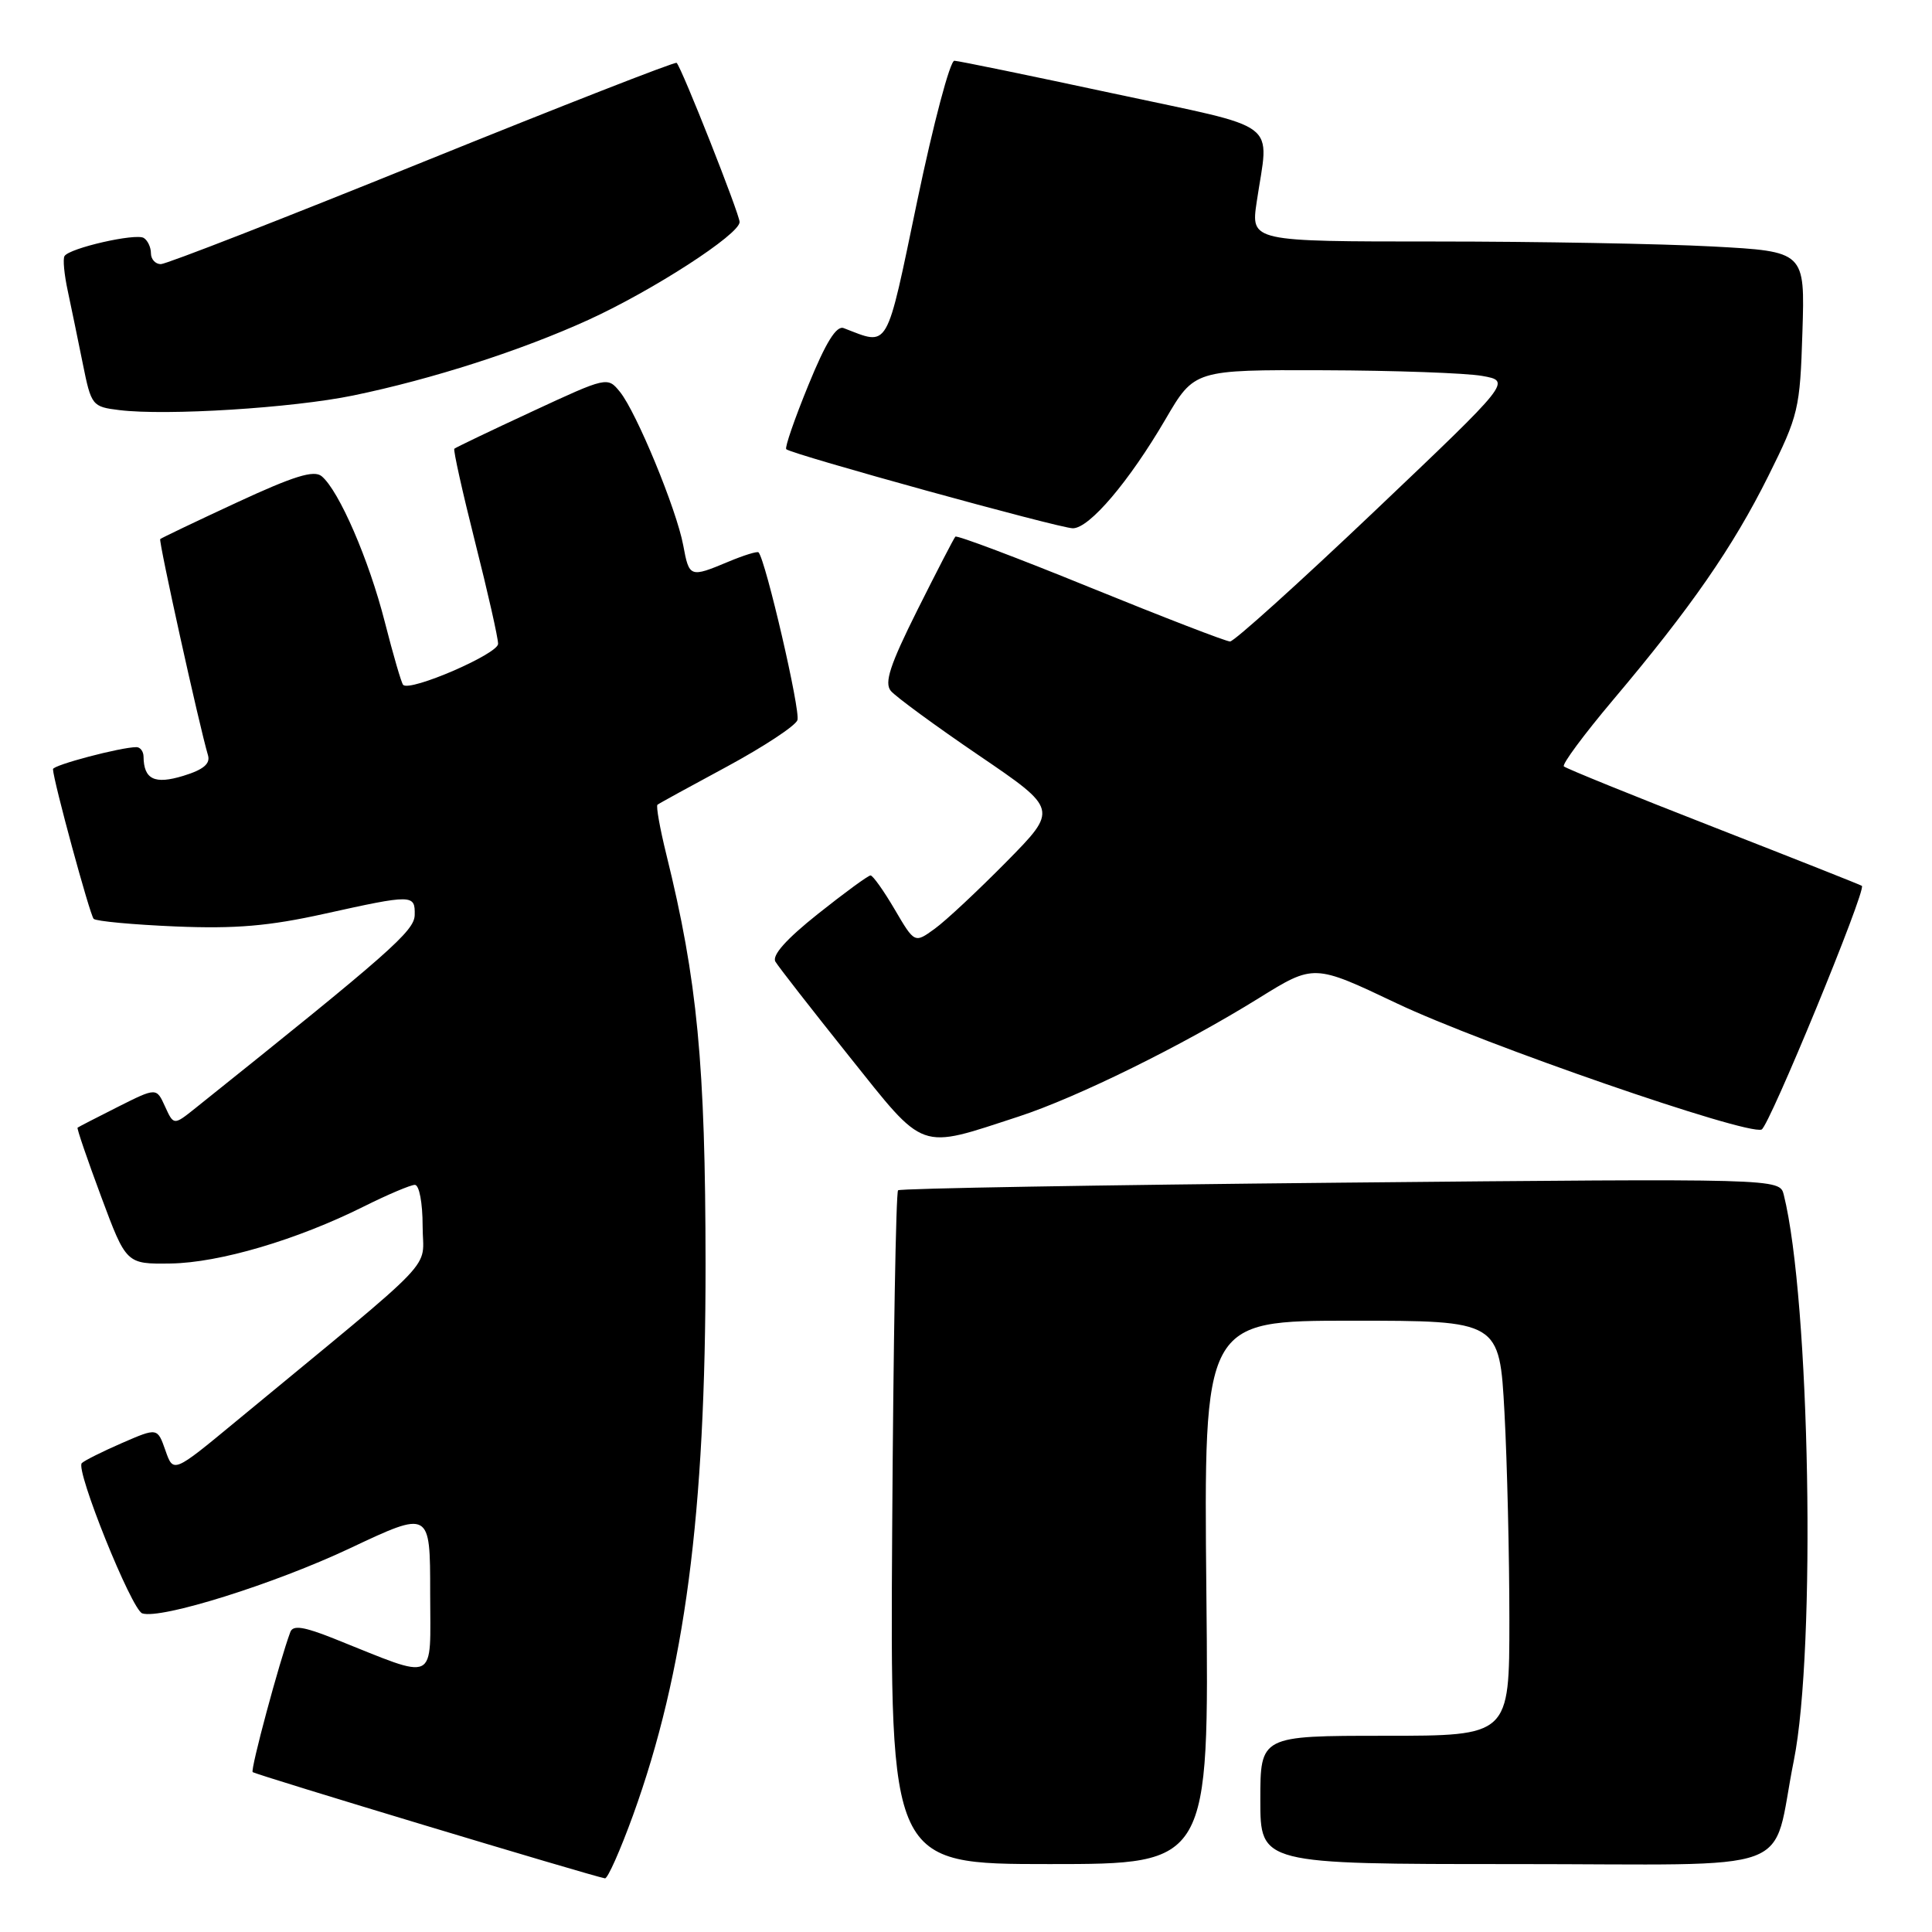 <?xml version="1.0" encoding="UTF-8" standalone="no"?>
<!DOCTYPE svg PUBLIC "-//W3C//DTD SVG 1.1//EN" "http://www.w3.org/Graphics/SVG/1.1/DTD/svg11.dtd" >
<svg xmlns="http://www.w3.org/2000/svg" xmlns:xlink="http://www.w3.org/1999/xlink" version="1.1" viewBox="0 0 256 256">
 <g >
 <path fill="currentColor"
d=" M 83.89 240.50 C 90.75 221.52 93.50 200.62 93.49 167.50 C 93.47 140.97 92.41 129.88 88.29 113.21 C 87.44 109.76 86.91 106.79 87.12 106.63 C 87.33 106.46 91.47 104.19 96.32 101.58 C 101.16 98.96 105.37 96.20 105.66 95.43 C 106.11 94.28 101.45 74.19 100.51 73.19 C 100.35 73.02 98.54 73.58 96.49 74.44 C 91.42 76.56 91.32 76.52 90.53 72.25 C 89.65 67.51 84.34 54.64 82.15 51.93 C 80.50 49.90 80.45 49.91 70.50 54.53 C 65.00 57.08 60.37 59.30 60.20 59.46 C 60.04 59.62 61.28 65.19 62.95 71.82 C 64.63 78.45 66.00 84.52 66.00 85.31 C 66.00 86.65 54.35 91.69 53.42 90.75 C 53.19 90.52 52.10 86.77 50.99 82.42 C 48.89 74.17 44.92 65.01 42.62 63.10 C 41.60 62.25 38.91 63.09 31.39 66.58 C 25.95 69.10 21.38 71.29 21.23 71.43 C 20.99 71.67 26.40 96.17 27.56 100.08 C 27.89 101.20 26.95 101.99 24.30 102.80 C 20.48 103.97 19.05 103.28 19.02 100.25 C 19.01 99.56 18.58 99.00 18.08 99.00 C 16.02 99.00 7.00 101.38 7.02 101.92 C 7.07 103.47 11.91 121.24 12.41 121.75 C 12.73 122.07 17.61 122.52 23.25 122.76 C 31.19 123.09 35.63 122.71 42.95 121.09 C 54.70 118.49 55.01 118.50 54.95 121.25 C 54.90 123.37 51.66 126.22 25.91 146.82 C 23.02 149.13 23.02 149.13 21.87 146.62 C 20.73 144.10 20.73 144.10 15.61 146.67 C 12.80 148.09 10.40 149.32 10.28 149.42 C 10.16 149.52 11.57 153.63 13.40 158.55 C 16.73 167.50 16.73 167.50 22.62 167.42 C 29.08 167.32 39.36 164.29 48.22 159.86 C 51.37 158.29 54.41 157.00 54.97 157.00 C 55.55 157.00 56.00 159.38 56.00 162.45 C 56.00 168.54 58.81 165.60 31.23 188.37 C 22.97 195.20 22.97 195.20 21.92 192.19 C 20.86 189.17 20.86 189.17 16.18 191.20 C 13.61 192.32 11.20 193.52 10.84 193.87 C 9.95 194.71 17.44 213.31 18.85 213.78 C 21.30 214.60 36.38 209.87 46.38 205.15 C 57.00 200.14 57.00 200.14 57.00 211.03 C 57.00 223.25 58.20 222.69 44.22 217.11 C 40.25 215.53 38.82 215.31 38.47 216.25 C 37.03 220.11 33.16 234.50 33.48 234.81 C 33.80 235.14 78.40 248.59 80.16 248.89 C 80.52 248.95 82.19 245.18 83.89 240.50 Z  M 159.85 211.00 C 159.50 175.00 159.50 175.00 179.10 175.00 C 198.69 175.00 198.69 175.00 199.35 187.16 C 199.71 193.84 200.00 206.22 200.00 214.66 C 200.00 230.00 200.00 230.00 183.50 230.00 C 167.00 230.00 167.00 230.00 167.00 238.50 C 167.00 247.00 167.00 247.00 200.52 247.00 C 239.20 247.00 234.59 248.70 237.69 233.29 C 240.65 218.55 239.84 172.25 236.36 158.32 C 235.82 156.15 235.82 156.15 177.66 156.71 C 145.67 157.02 119.28 157.47 119.00 157.72 C 118.72 157.96 118.37 178.15 118.22 202.58 C 117.94 247.00 117.94 247.00 139.07 247.00 C 160.21 247.00 160.21 247.00 159.85 211.00 Z  M 135.00 147.94 C 142.74 145.41 156.69 138.54 166.80 132.26 C 174.10 127.73 174.10 127.73 185.04 132.93 C 196.47 138.36 231.40 150.44 233.42 149.67 C 234.41 149.29 247.31 117.96 246.71 117.38 C 246.59 117.27 237.77 113.78 227.10 109.61 C 216.44 105.45 207.49 101.82 207.22 101.55 C 206.95 101.28 209.87 97.34 213.71 92.78 C 224.06 80.52 229.62 72.49 234.31 63.08 C 238.32 55.02 238.51 54.21 238.83 43.99 C 239.17 33.32 239.17 33.32 226.93 32.66 C 220.19 32.30 203.67 32.00 190.21 32.00 C 165.74 32.00 165.74 32.00 166.52 26.75 C 168.15 15.75 170.10 17.23 147.50 12.38 C 136.50 10.02 127.03 8.07 126.46 8.05 C 125.89 8.02 123.68 16.36 121.55 26.57 C 117.34 46.74 117.88 45.81 111.80 43.48 C 110.83 43.10 109.43 45.35 107.11 51.04 C 105.29 55.49 103.97 59.30 104.18 59.52 C 104.85 60.19 140.40 70.00 142.16 70.00 C 144.35 70.00 149.60 63.82 154.43 55.56 C 158.26 49.00 158.26 49.00 175.38 49.06 C 184.80 49.09 194.25 49.43 196.39 49.81 C 200.27 50.50 200.27 50.50 182.12 67.75 C 172.13 77.24 163.53 85.00 162.99 85.00 C 162.46 85.00 154.13 81.78 144.49 77.86 C 134.85 73.93 126.79 70.89 126.59 71.11 C 126.39 71.32 124.13 75.70 121.56 80.83 C 117.92 88.12 117.15 90.47 118.04 91.55 C 118.68 92.31 123.92 96.16 129.70 100.09 C 140.21 107.24 140.21 107.24 133.35 114.20 C 129.58 118.02 125.31 122.02 123.85 123.07 C 121.19 125.00 121.19 125.00 118.55 120.50 C 117.10 118.03 115.66 116.00 115.35 116.00 C 115.04 116.00 111.91 118.29 108.39 121.09 C 104.18 124.44 102.25 126.60 102.75 127.43 C 103.16 128.12 107.55 133.74 112.49 139.93 C 122.72 152.72 121.57 152.32 135.00 147.94 Z  M 46.82 52.40 C 57.27 50.24 69.05 46.45 78.00 42.37 C 86.55 38.46 98.00 31.05 98.00 29.42 C 98.00 28.37 90.35 9.02 89.66 8.33 C 89.47 8.14 74.32 14.07 55.98 21.49 C 37.64 28.92 22.04 35.00 21.31 35.00 C 20.59 35.00 20.00 34.35 20.00 33.56 C 20.00 32.77 19.57 31.85 19.05 31.53 C 17.98 30.87 9.20 32.87 8.55 33.93 C 8.31 34.30 8.51 36.38 8.98 38.55 C 9.44 40.72 10.34 45.06 10.97 48.19 C 12.09 53.75 12.21 53.90 15.81 54.34 C 22.04 55.11 38.78 54.06 46.82 52.40 Z "/>
</g>
</svg>
